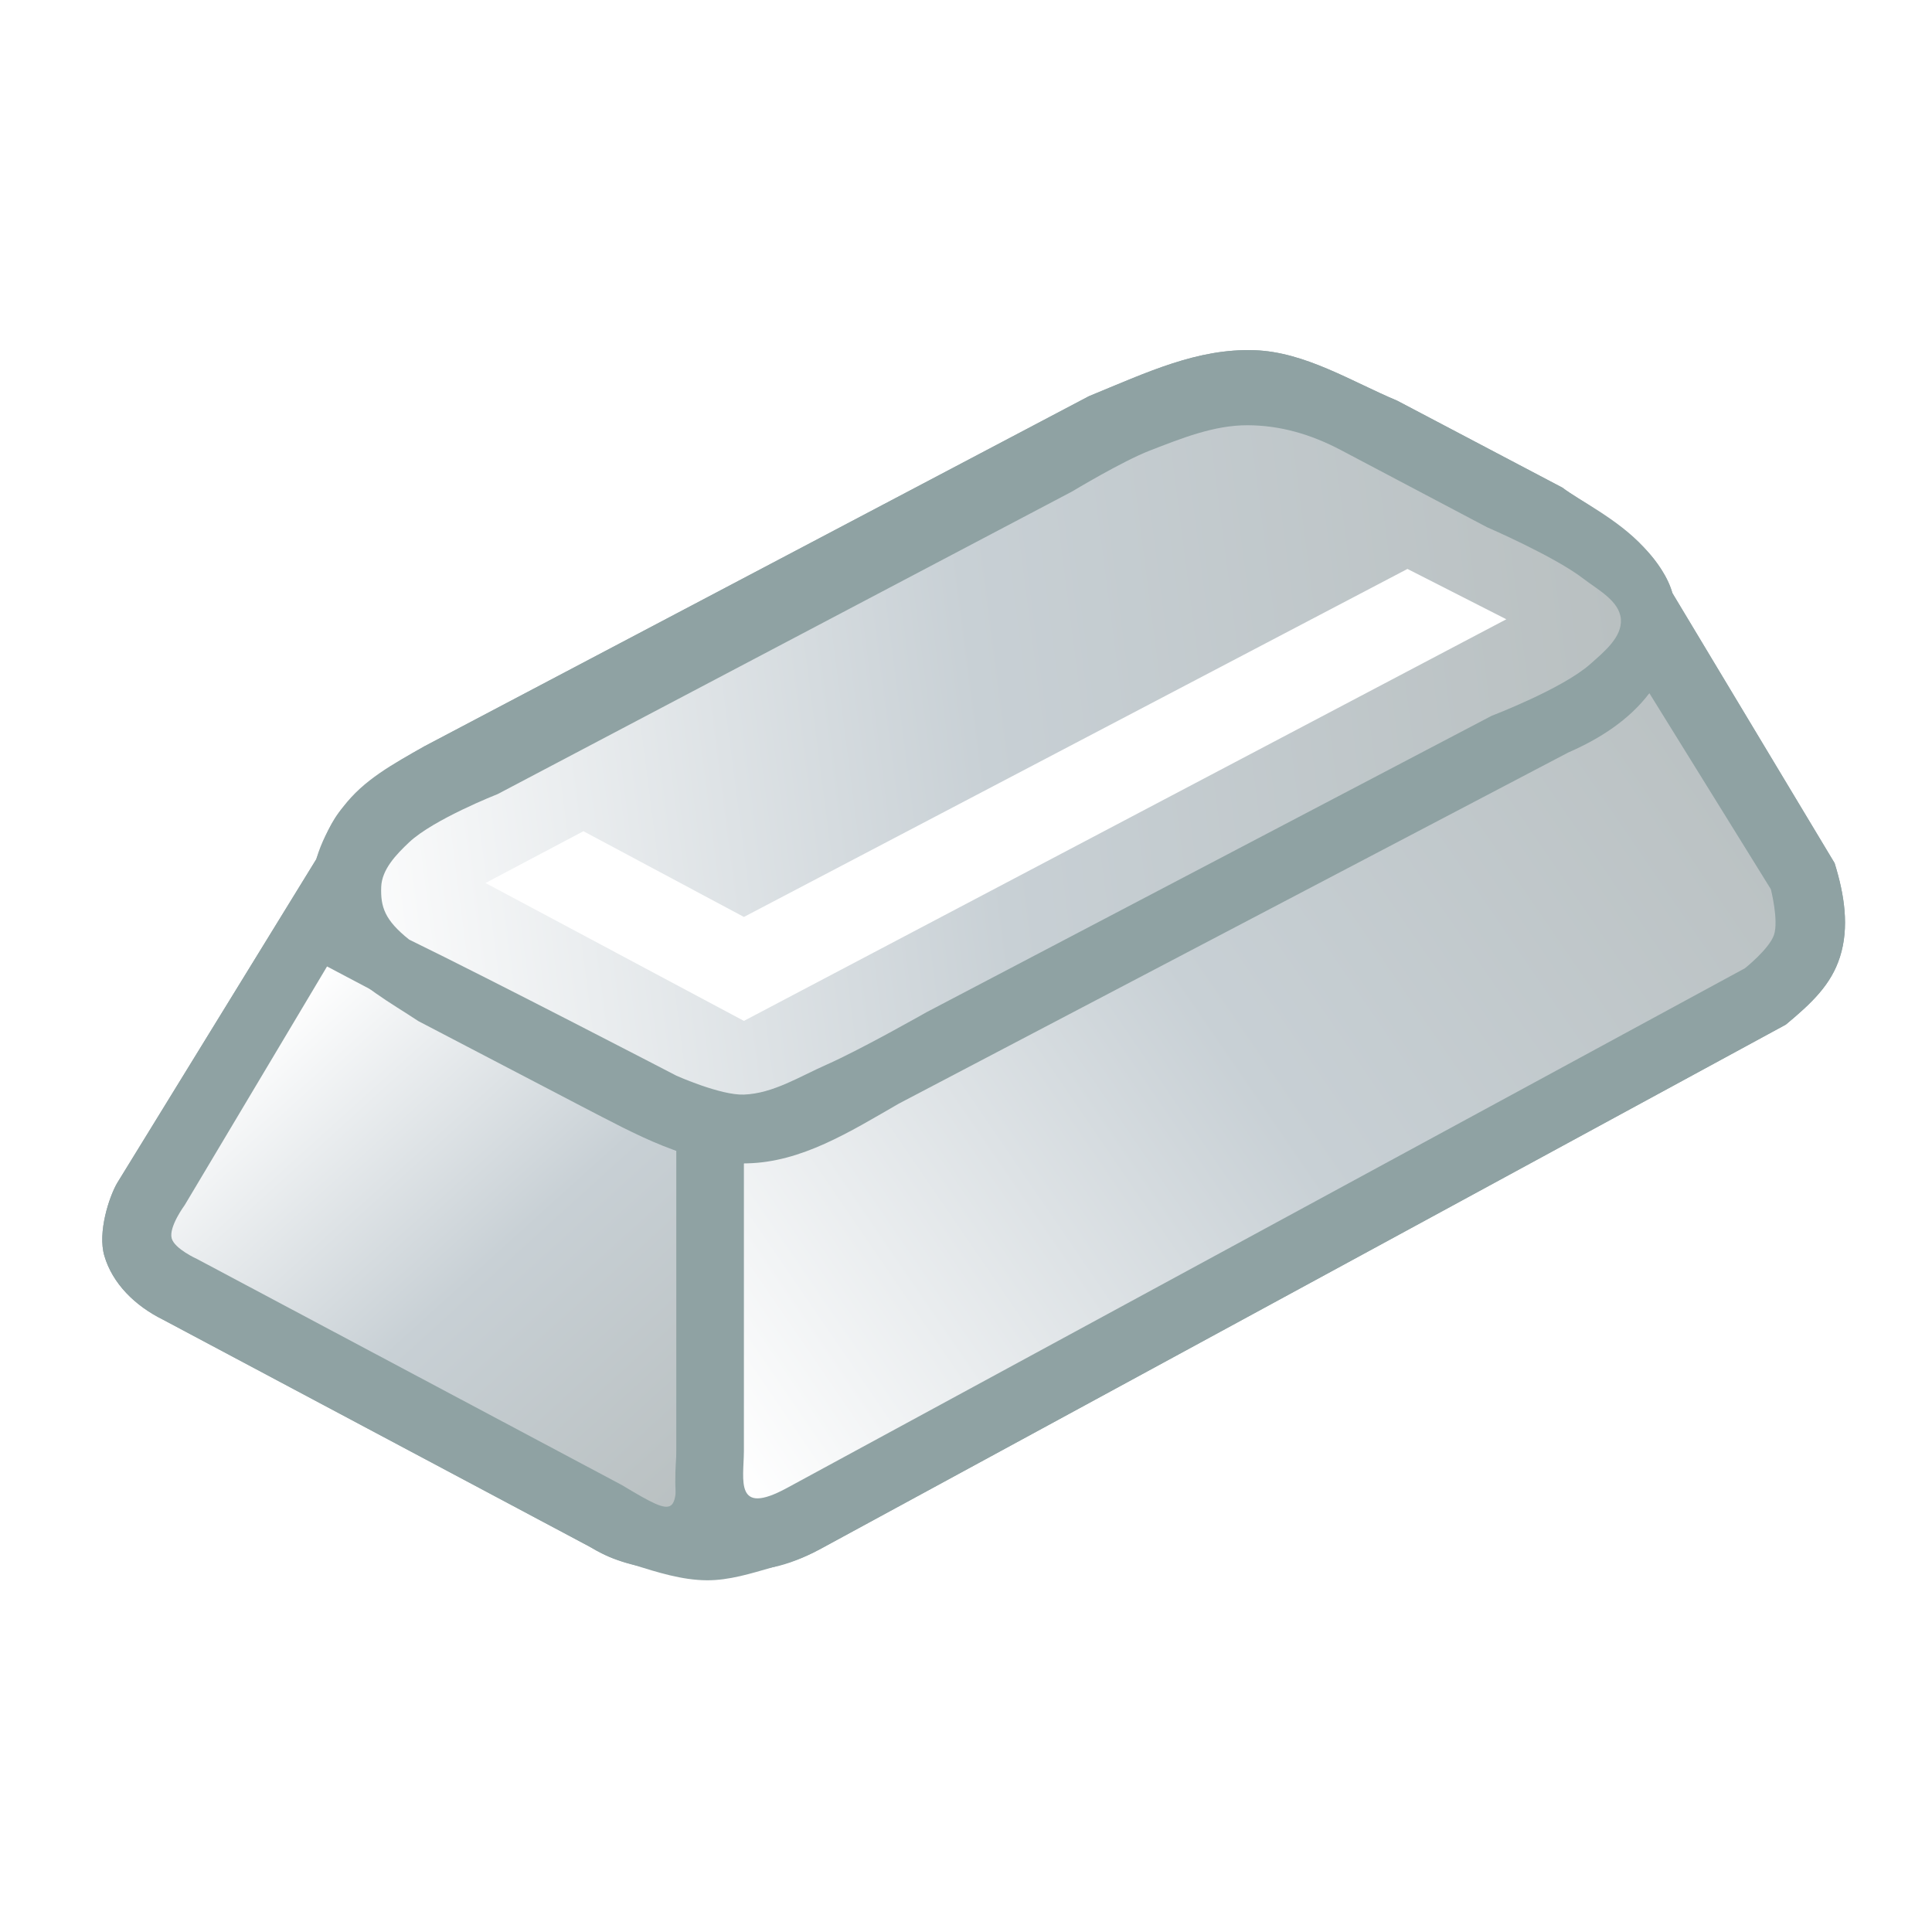 <svg height="500" viewBox="0 0 132.292 132.292" width="500" xmlns="http://www.w3.org/2000/svg" xmlns:xlink="http://www.w3.org/1999/xlink"><linearGradient id="a" gradientTransform="matrix(.709 0 0 .842 -192.161 -244.874)" gradientUnits="userSpaceOnUse" spreadMethod="reflect" x1="-13.414" x2="20.937" xlink:href="#e" y1="360.752" y2="405.765"/><linearGradient id="b" gradientTransform="matrix(.709 0 0 .842 -192.161 -244.874)" gradientUnits="userSpaceOnUse" spreadMethod="reflect" x1="26.799" x2="116.61" xlink:href="#e" y1="403.444" y2="330.415"/><linearGradient id="c" gradientTransform="matrix(.709 0 0 .842 -192.161 -244.874)" gradientUnits="userSpaceOnUse" spreadMethod="reflect" x1="-14.457" x2="111.63" xlink:href="#e" y1="352.039" y2="332.76"/><filter id="d" color-interpolation-filters="sRGB" height="1.426" width="1.189" x="-.094" y="-.213"><feGaussianBlur stdDeviation="2.746"/></filter><linearGradient id="e" gradientTransform="matrix(391.593 0 0 -391.593 60.796 7618.49)" gradientUnits="userSpaceOnUse" spreadMethod="pad" x1="0" x2="1" y1="0" y2="0"><stop offset="0" stop-color="#fff"/><stop offset=".511" stop-color="#c8d0d5"/><stop offset="1" stop-color="#b9c0c1"/></linearGradient><g transform="translate(224.06 7.119)"><path d="m-171.173 100.202c1.118-.321 2.043-.581 3.262-1.242l66.133-35.92c1.797-1.492 3.103-2.744 3.704-4.625.654-2.046.31-4.268-.363-6.432l-11.104-18.483c-.297-1.124-1.069-2.157-1.983-3.163-1.726-1.899-4.444-3.22-5.552-4.065l-11.311-5.953c-3.124-1.31-6.311-3.336-9.76-3.456-3.925-.137-7.36 1.511-11.354 3.15l-7.414 3.906-38.079 20.062c-2.149 1.211-4.074 2.39-5.571 4.16-.866 1.024-1.197 1.935-1.84 3.578l-13.641 22.184c-.541.94-1.341 3.357-.868 4.972.557 1.898 2.097 3.421 4.015 4.369l29.177 15.526c1.451.867 2.002.942 3.055 1.268 1.63.505 3.304 1.042 5.011 1.052 1.523.009 3.019-.466 4.483-.886z" fill="#8fa2a3"/><path d="m-179.068 100.241c1.353.032 2.886-.173 3.926-1.04 1.182-.985 1.924-3.248 1.968-4.175.042-8.805.041-18.138 0-27.192l-29.231-16.116-13.641 22.184c-.541.94-1.341 3.357-.867 4.972.557 1.898 2.097 3.421 4.015 4.369l29.176 15.526c1.451.867 3.027 1.434 4.654 1.473z" fill="#8fa2a3"/><path d="m-181.485 94.565c4.028 2.418 3.726 2.059 3.744-2.31v-20.568l-23.925-12.629-9.748 16.344s-1.097 1.482-.891 2.268c.189.724 1.738 1.42 1.738 1.42z" fill="url(#a)"/><path d="m-109.54 33.5-68.201 38.187v20.568c-.008.721-.339 3.336.414 4.726.838 1.548 2.434 2.887 4.154 3.26 1.764.382 4.044-.62 5.262-1.281l66.134-35.92c1.797-1.492 3.103-2.744 3.704-4.625.654-2.046.31-4.269-.363-6.433z" fill="#8fa2a3"/><path d="m-102.803 53.768-8.319-13.423-62 32.197v19.713c-.014 1.982-.648 4.465 2.94 2.519l65.604-35.592s1.668-1.326 1.99-2.283c.333-.992-.215-3.131-.215-3.131z" fill="url(#b)"/><path d="m-128.387 20.318c-3.124-1.31-6.311-3.336-9.76-3.456-3.925-.137-7.36 1.511-11.354 3.15l-7.414 3.906-38.079 20.062c-2.149 1.211-4.18 2.306-5.571 4.16-1.225 1.631-2.174 3.69-2.147 5.73.022 1.703.891 3.378 1.917 4.737 1.371 1.816 3.387 2.873 5.386 4.196l11.178 5.835c3.695 1.905 7.333 3.989 11.325 3.903 3.723-.08 7.01-2.14 10.395-4.092l6.717-3.523 39.122-20.519c2.153-.937 4.168-2.232 5.549-4.06 1.092-1.445 1.962-3.285 1.889-5.095-.073-1.806-.856-3.458-2.29-4.914-1.801-1.829-4.444-3.22-5.552-4.065z" fill="#8fa2a3"/><path d="m-115.63 32.512c-1.977-1.528-6.611-3.532-6.611-3.532l-9.987-5.272c-2.093-1.105-4.191-1.7-6.398-1.709-2.31-.009-4.554.904-6.709 1.738-1.87.723-5.322 2.803-5.322 2.803l-39.321 20.713s-4.387 1.724-6.063 3.3c-.876.824-1.873 1.857-1.916 3.059-.049 1.361.233 2.271 1.916 3.609 5.69 2.771 18.299 9.318 18.299 9.318s3.021 1.352 4.619 1.293c1.997-.074 3.81-1.233 5.639-2.039 2.362-1.041 6.858-3.597 6.858-3.597l38.707-20.302s4.852-1.851 6.75-3.54c.926-.824 2.187-1.835 2.096-3.071-.092-1.254-1.564-2.003-2.558-2.772z" fill="url(#c)"/><path d="m-127.688 31.837 6.772 3.448-52.206 27.501-17.694-9.442 6.706-3.547 10.989 5.871 45.434-23.829z" fill="#fff" filter="url(#d)"/></g></svg>